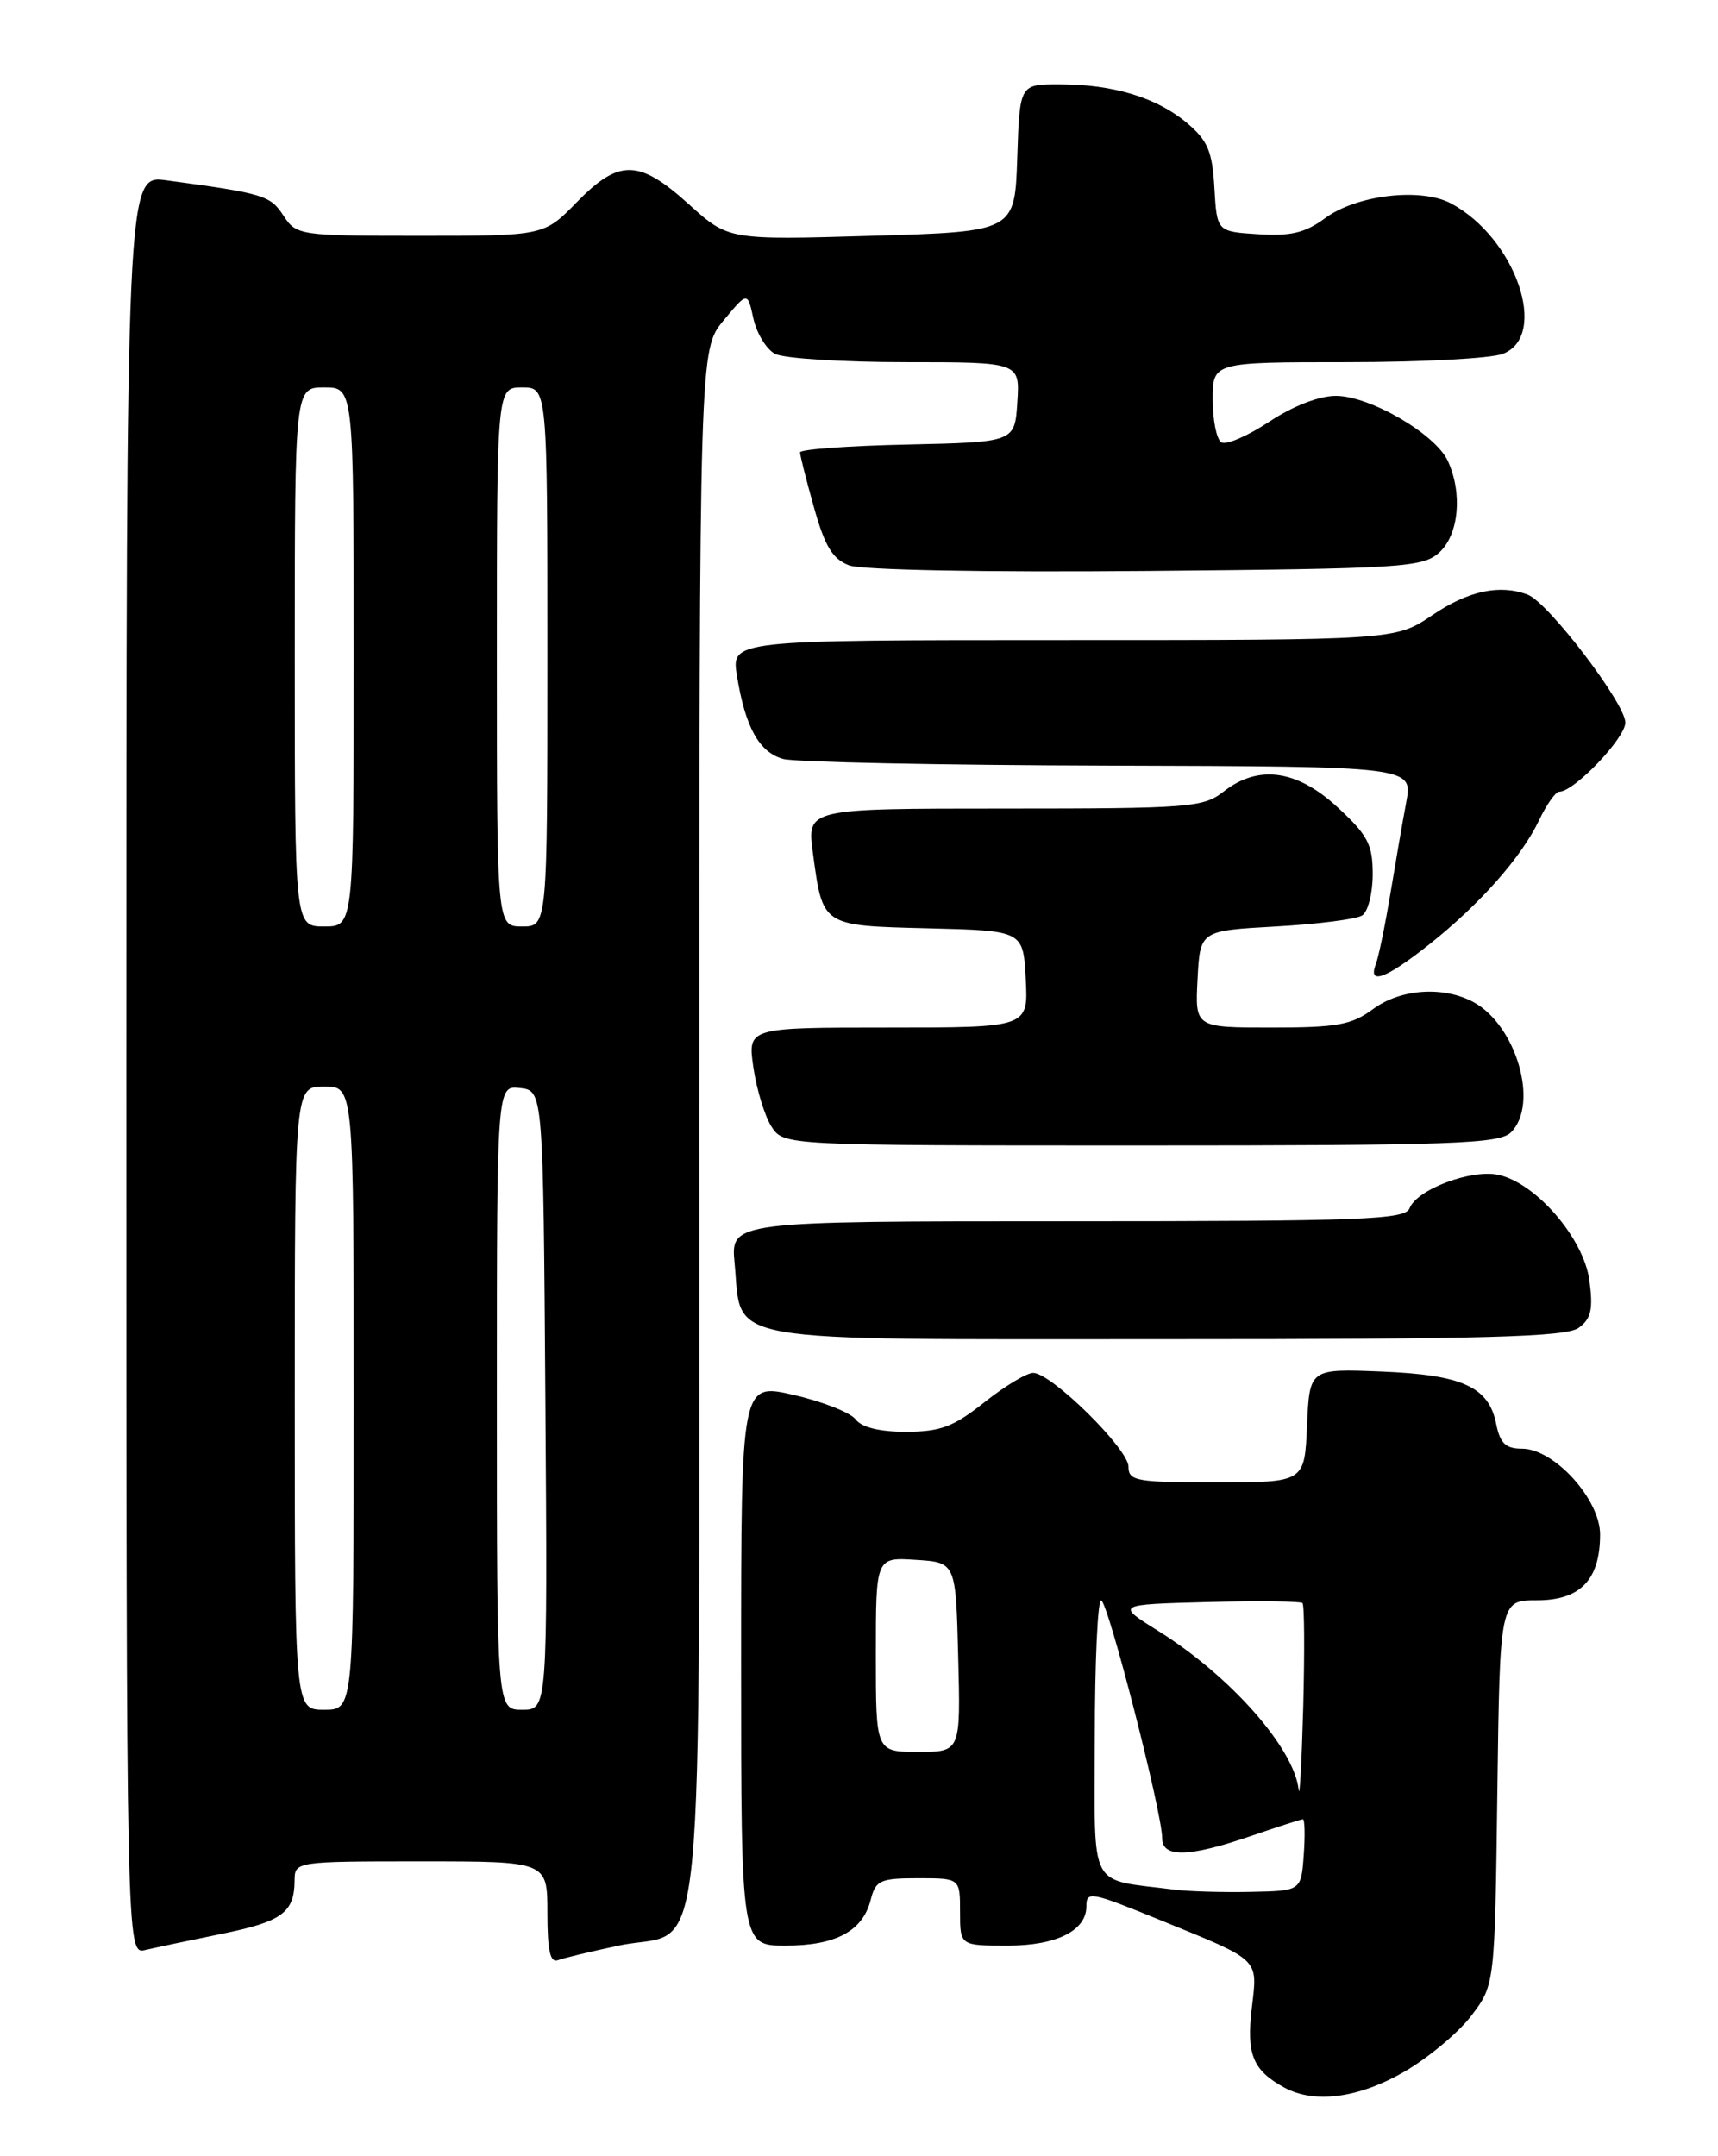 <?xml version="1.0" encoding="UTF-8" standalone="no"?>
<!DOCTYPE svg PUBLIC "-//W3C//DTD SVG 1.1//EN" "http://www.w3.org/Graphics/SVG/1.1/DTD/svg11.dtd" >
<svg xmlns="http://www.w3.org/2000/svg" xmlns:xlink="http://www.w3.org/1999/xlink" version="1.1" viewBox="0 0 204 256">
 <g >
 <path fill="currentColor"
d=" M 166.69 246.01 C 169.54 244.37 173.14 241.37 174.69 239.35 C 177.50 235.66 177.50 235.66 177.80 212.83 C 178.10 190.00 178.10 190.00 182.50 190.00 C 187.66 190.00 190.00 187.56 190.00 182.18 C 190.00 178.00 184.53 172.00 180.73 172.00 C 178.78 172.00 178.12 171.36 177.66 169.05 C 176.78 164.65 173.66 163.23 164.00 162.84 C 155.50 162.50 155.50 162.50 155.20 169.25 C 154.91 176.00 154.91 176.00 144.45 176.00 C 134.92 176.00 134.00 175.84 134.00 174.14 C 134.00 172.03 124.83 163.00 122.68 163.00 C 121.91 163.00 119.31 164.57 116.89 166.49 C 113.23 169.40 111.68 169.98 107.61 169.99 C 104.47 170.00 102.32 169.47 101.61 168.53 C 101.00 167.72 97.69 166.41 94.25 165.62 C 88.00 164.18 88.00 164.18 88.00 197.59 C 88.00 231.00 88.00 231.00 93.28 231.00 C 99.26 231.00 102.47 229.27 103.40 225.52 C 103.98 223.25 104.53 223.00 109.02 223.00 C 114.00 223.00 114.00 223.00 114.00 227.00 C 114.00 231.00 114.00 231.00 119.67 231.00 C 125.44 231.00 129.00 229.22 129.00 226.35 C 129.00 224.50 129.48 224.59 137.70 227.94 C 149.78 232.87 149.34 232.44 148.64 238.43 C 147.99 243.93 148.76 245.80 152.50 247.85 C 156.06 249.79 161.27 249.12 166.69 246.01 Z  M 73.50 230.99 C 83.97 228.78 83.00 238.78 83.03 133.64 C 83.05 41.50 83.05 41.50 85.91 38.06 C 88.76 34.62 88.76 34.62 89.46 37.82 C 89.85 39.58 91.00 41.46 92.02 42.01 C 93.03 42.55 100.00 43.00 107.49 43.00 C 121.11 43.00 121.11 43.00 120.80 47.75 C 120.50 52.50 120.50 52.50 107.75 52.78 C 100.74 52.93 95.00 53.35 95.00 53.71 C 95.00 54.07 95.74 57.02 96.66 60.27 C 97.94 64.86 98.87 66.38 100.82 67.12 C 102.29 67.68 116.93 67.96 136.06 67.79 C 166.62 67.52 168.93 67.37 170.90 65.60 C 173.22 63.49 173.69 58.61 171.93 54.75 C 170.48 51.55 162.66 47.00 158.63 47.00 C 156.63 47.00 153.52 48.21 150.70 50.08 C 148.14 51.77 145.59 52.87 145.03 52.52 C 144.46 52.17 144.00 49.88 144.00 47.44 C 144.00 43.00 144.00 43.00 159.93 43.00 C 168.70 43.00 177.02 42.56 178.43 42.02 C 184.00 39.91 179.97 28.22 172.27 24.14 C 168.69 22.25 161.07 23.15 157.35 25.90 C 155.00 27.64 153.27 28.06 149.42 27.81 C 144.50 27.50 144.50 27.50 144.20 22.30 C 143.95 17.94 143.41 16.68 140.92 14.58 C 137.34 11.58 132.18 10.01 125.79 10.01 C 121.08 10.00 121.08 10.00 120.79 18.75 C 120.50 27.50 120.50 27.50 103.50 28.00 C 86.50 28.50 86.50 28.50 81.79 24.25 C 75.87 18.90 73.52 18.85 68.50 24.00 C 64.59 28.00 64.59 28.00 49.91 28.00 C 35.51 28.00 35.20 27.95 33.65 25.59 C 32.09 23.20 31.33 22.97 19.75 21.41 C 15.00 20.77 15.00 20.77 15.00 126.41 C 15.00 232.04 15.00 232.04 17.25 231.52 C 18.49 231.23 22.60 230.36 26.38 229.59 C 33.51 228.14 34.96 227.07 34.98 223.25 C 35.00 221.02 35.12 221.00 50.00 221.00 C 65.00 221.00 65.00 221.00 65.00 227.11 C 65.00 231.58 65.33 233.09 66.25 232.73 C 66.94 232.47 70.20 231.69 73.50 230.99 Z  M 187.46 157.65 C 188.94 156.57 189.19 155.46 188.73 152.02 C 188.06 147.04 182.41 140.47 177.94 139.49 C 174.73 138.78 168.24 141.22 167.38 143.45 C 166.86 144.81 161.94 145.00 126.77 145.00 C 86.75 145.00 86.75 145.00 87.23 150.01 C 88.15 159.62 84.62 159.00 138.46 159.00 C 176.43 159.00 185.98 158.74 187.46 157.65 Z  M 179.43 134.43 C 182.78 131.08 180.05 121.70 174.93 118.96 C 171.35 117.05 166.30 117.41 163.05 119.80 C 160.50 121.69 158.79 122.00 150.99 122.00 C 141.90 122.00 141.90 122.00 142.20 116.25 C 142.50 110.50 142.50 110.50 151.50 110.00 C 156.45 109.72 161.06 109.14 161.75 108.69 C 162.44 108.25 163.00 106.04 163.00 103.79 C 163.00 100.27 162.42 99.16 158.83 95.85 C 153.99 91.37 149.40 90.75 145.27 94.00 C 142.89 95.87 141.22 96.00 119.27 96.00 C 95.81 96.00 95.81 96.00 96.52 101.25 C 97.71 110.02 97.52 109.90 110.27 110.22 C 121.50 110.50 121.50 110.50 121.80 116.25 C 122.10 122.00 122.10 122.00 105.44 122.00 C 88.77 122.00 88.77 122.00 89.46 126.75 C 89.84 129.36 90.81 132.51 91.60 133.75 C 93.05 136.00 93.05 136.00 135.45 136.00 C 172.67 136.00 178.05 135.81 179.43 134.43 Z  M 169.66 112.17 C 175.69 107.40 180.65 101.80 182.76 97.38 C 183.64 95.52 184.72 94.00 185.15 94.00 C 186.92 94.00 193.00 87.64 193.00 85.79 C 193.00 83.53 183.85 71.54 181.42 70.61 C 178.11 69.34 174.35 70.14 170.10 73.02 C 165.70 76.00 165.70 76.00 126.26 76.00 C 86.82 76.00 86.82 76.00 87.51 80.25 C 88.50 86.37 90.15 89.32 93.00 90.11 C 94.38 90.49 111.76 90.85 131.63 90.90 C 167.76 91.00 167.76 91.00 166.98 95.25 C 166.54 97.59 165.69 102.52 165.08 106.22 C 164.46 109.91 163.70 113.62 163.37 114.47 C 162.40 117.00 164.54 116.22 169.66 112.17 Z  M 139.50 224.36 C 129.07 223.02 130.00 224.77 130.00 206.45 C 130.00 197.40 130.34 190.00 130.75 190.01 C 131.53 190.01 138.00 215.21 138.00 218.25 C 138.00 220.59 141.19 220.51 148.50 218.00 C 151.70 216.90 154.49 216.00 154.71 216.00 C 154.93 216.00 154.98 217.91 154.81 220.25 C 154.50 224.50 154.50 224.50 148.50 224.62 C 145.20 224.69 141.15 224.57 139.50 224.36 Z  M 154.21 212.50 C 153.67 207.55 146.06 198.95 137.50 193.62 C 132.50 190.50 132.50 190.50 143.38 190.21 C 149.37 190.06 154.44 190.11 154.66 190.33 C 154.89 190.55 154.92 196.08 154.75 202.62 C 154.57 209.15 154.33 213.60 154.21 212.50 Z  M 104.00 196.45 C 104.00 184.89 104.00 184.89 108.75 185.20 C 113.50 185.50 113.50 185.50 113.78 196.75 C 114.07 208.00 114.07 208.00 109.03 208.00 C 104.00 208.00 104.00 208.00 104.00 196.45 Z  M 35.00 166.00 C 35.00 129.00 35.00 129.00 38.50 129.00 C 42.00 129.00 42.00 129.00 42.00 166.00 C 42.00 203.00 42.00 203.00 38.50 203.00 C 35.00 203.00 35.00 203.00 35.00 166.00 Z  M 59.00 165.93 C 59.00 128.87 59.00 128.87 61.75 129.18 C 64.50 129.50 64.50 129.50 64.76 166.25 C 65.02 203.00 65.02 203.00 62.01 203.00 C 59.00 203.00 59.00 203.00 59.00 165.93 Z  M 35.00 78.00 C 35.00 46.00 35.00 46.00 38.50 46.00 C 42.00 46.00 42.00 46.00 42.00 78.00 C 42.00 110.00 42.00 110.00 38.50 110.00 C 35.00 110.00 35.00 110.00 35.00 78.00 Z  M 59.00 78.00 C 59.00 46.00 59.00 46.00 62.00 46.00 C 65.00 46.00 65.00 46.00 65.00 78.00 C 65.00 110.00 65.00 110.00 62.00 110.00 C 59.00 110.00 59.00 110.00 59.00 78.00 Z "/>
</g>
</svg>